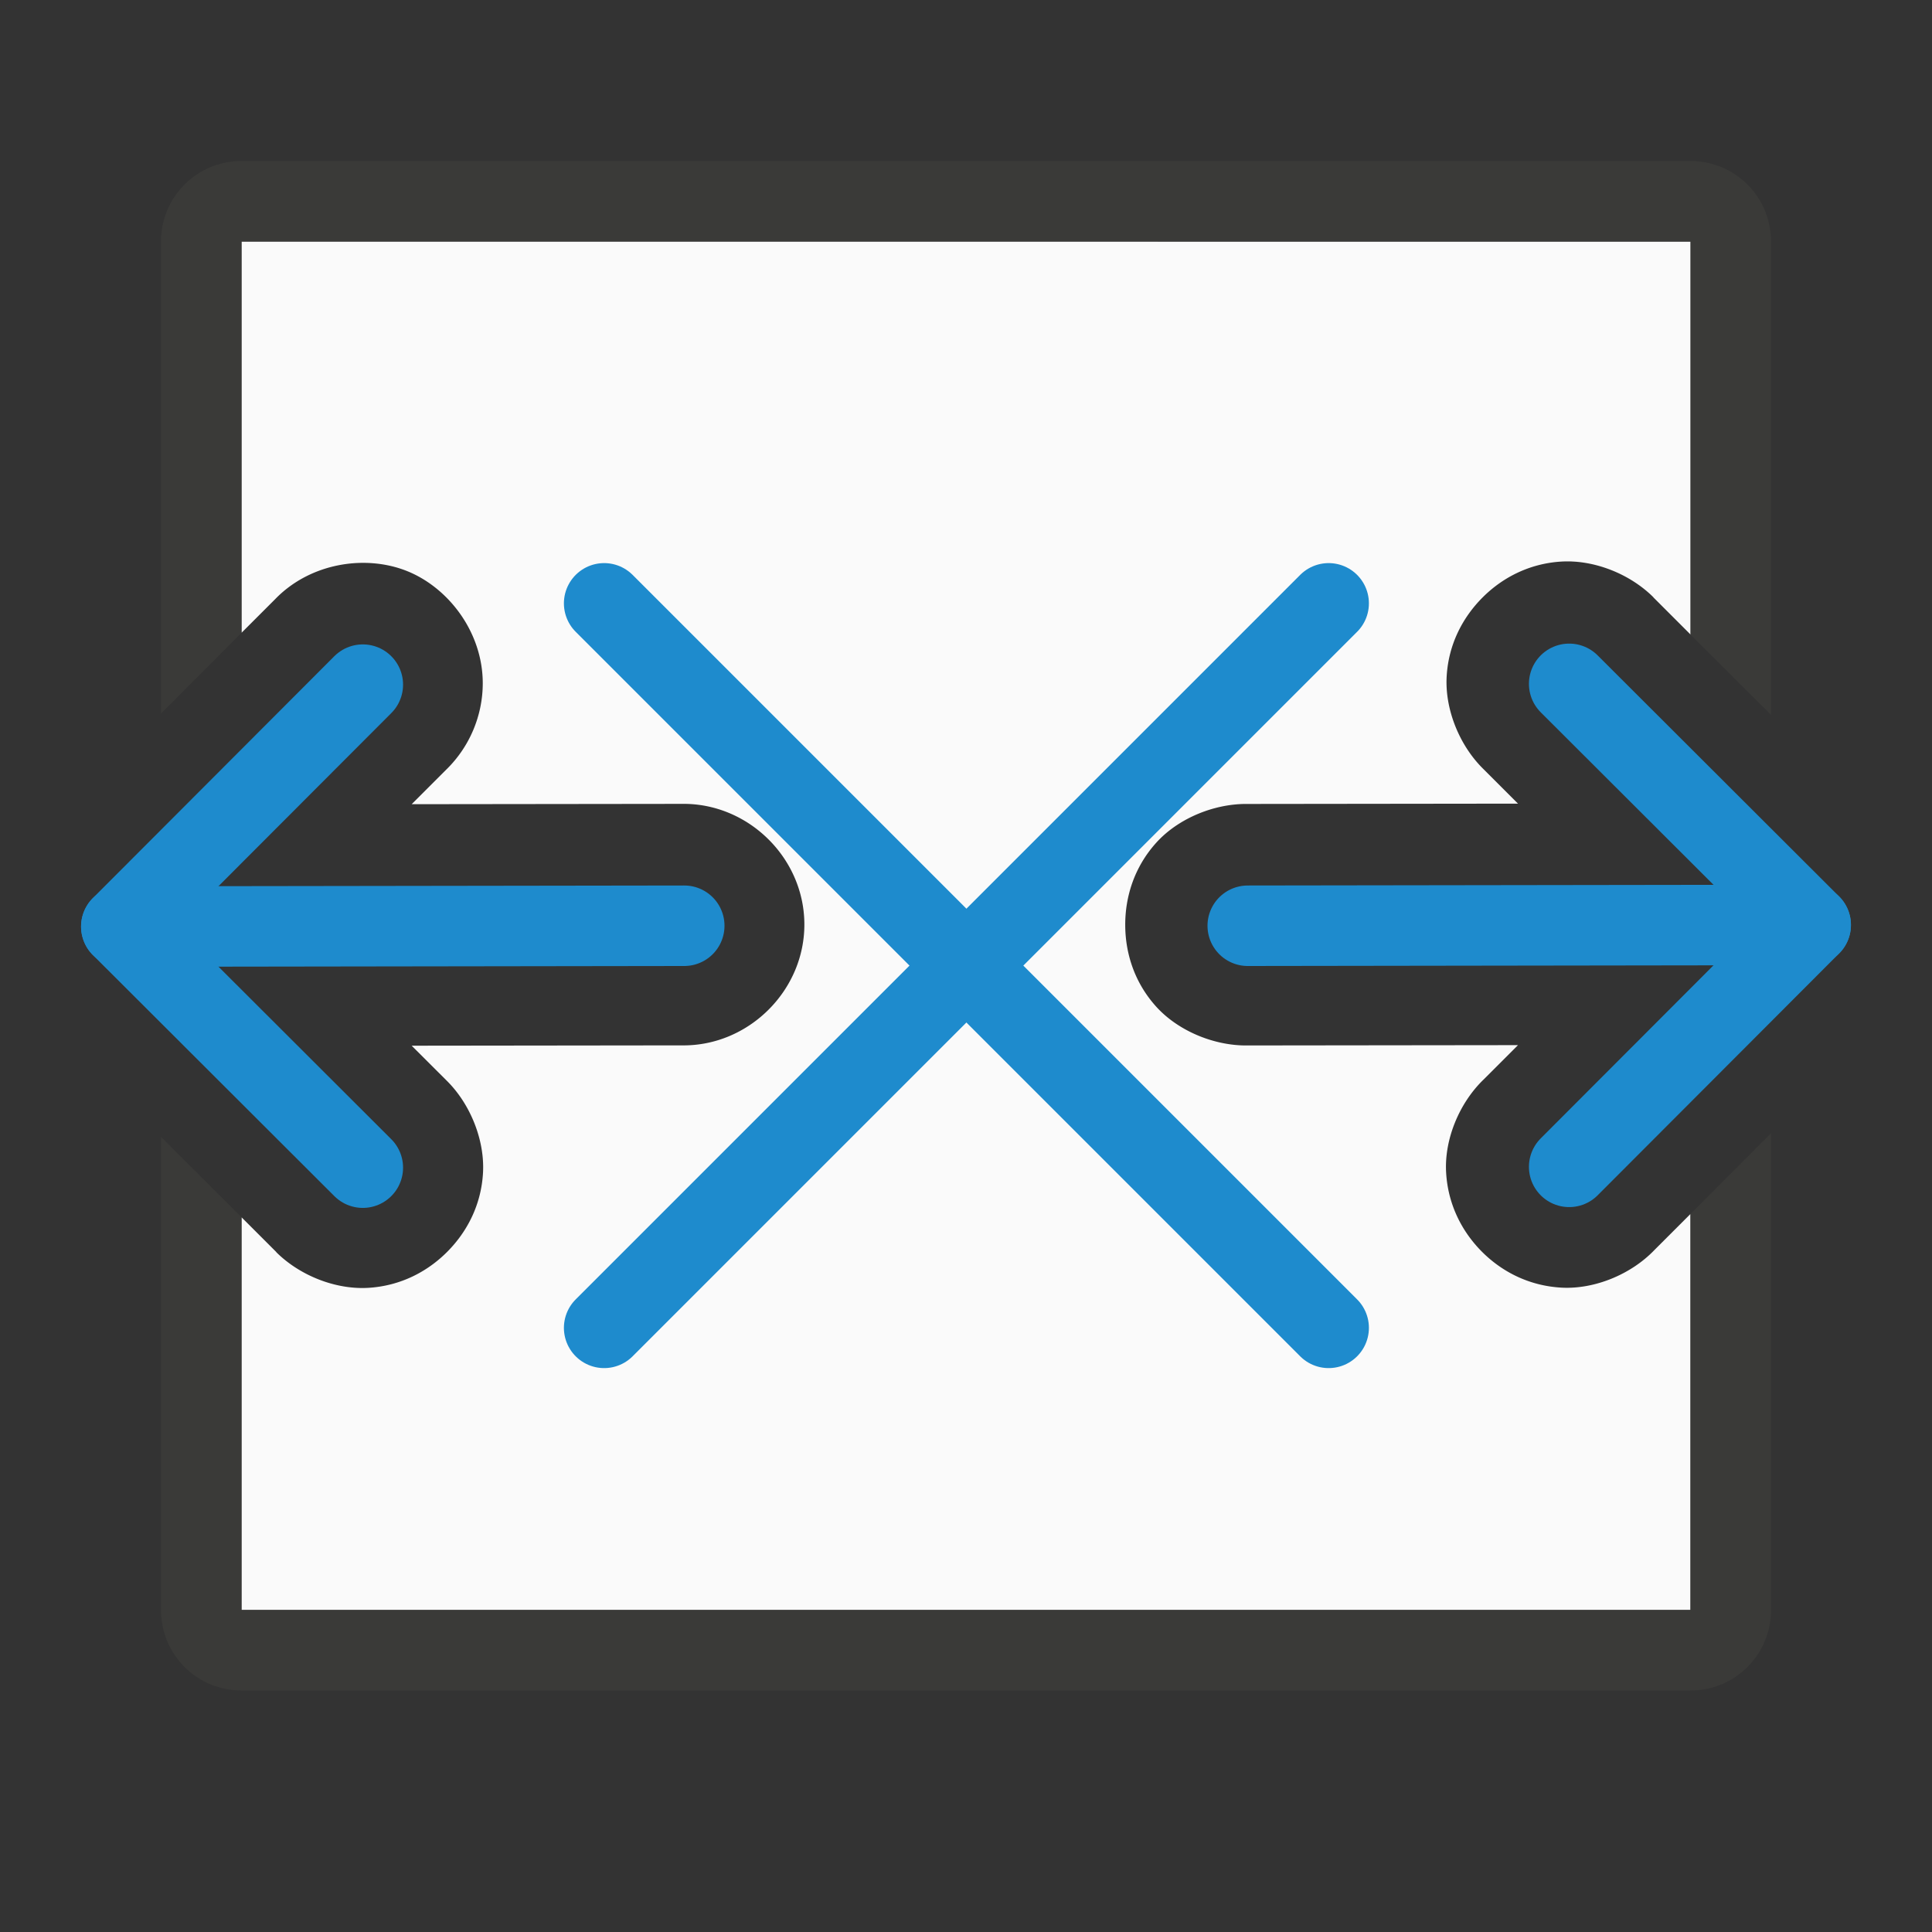 <svg viewBox="0 0 24 24" xmlns="http://www.w3.org/2000/svg"><rect x="0" y="0" width="24" height="24" fill="#333333" stroke="none"/><path d="m3 3v4.861l.418-.418c.438-.453 1.125-.556 1.641-.348.515.208.937.76.938 1.391-0.0.403-.163.79-.451 1.072l-.432.432 3.355-.004c.817-.013 1.511.66 1.523 1.477.013.834-.69 1.536-1.523 1.523l-3.355.004.439.438c.295.294.47.742.447 1.143-.023.401-.2.734-.445.98-.245.246-.58.423-.98.447-.401.024-.847-.149-1.143-.443a1 1 0 0 0 0-.002l-.432-.432v4.879h18v-4.92l-.445.445c-.291.305-.742.49-1.148.471-.407-.02-.746-.196-.994-.443s-.427-.586-.449-.992c-.022-.407.162-.857.465-1.15l.428-.428-3.357.004c-.42.006-.868-.183-1.139-.484s-.383-.666-.383-1.016c0-.349.112-.714.383-1.016s.719-.49 1.139-.484l3.357-.004-.439-.439c-.294-.294-.47-.74-.447-1.141.023-.401.2-.734.445-.98.245-.246.58-.423.98-.447.401-.024.847.149 1.143.443a1 1 0 0 0 0 .002l.463.463v-4.883z" fill="#fafafa"/><path d="m3 2c-.554 0-1 .446-1 1v5.863l.115-.115.885-.887v-4.861h6.314 1.592 10.094v4.883l1 .998v-5.881c0-.554-.446-1-1-1h-10.094-1.592zm19 12.078-1 1.002v4.92h-10.094-1.592-6.314v-4.879l-1-.998v5.877c0 .554.446 1 1 1h6.314 1.592 10.094c.554 0 1-.446 1-1z" fill="#3a3a38"/><g fill="none" stroke="#1e8bcd" stroke-linecap="round" stroke-linejoin="round"><g transform="translate(1)"><path d="m15.505 16.495-9-9"/><path d="m15.505 7.495-9 9"/></g><path d="m19.493 8.495 3 2.995-3 3.005"/><path d="m22.493 11.49-6.993.01"/><path d="m4.507 14.505-3-2.995 3-3.005"/><path d="m1.507 11.51 6.993-.01"/></g></svg>